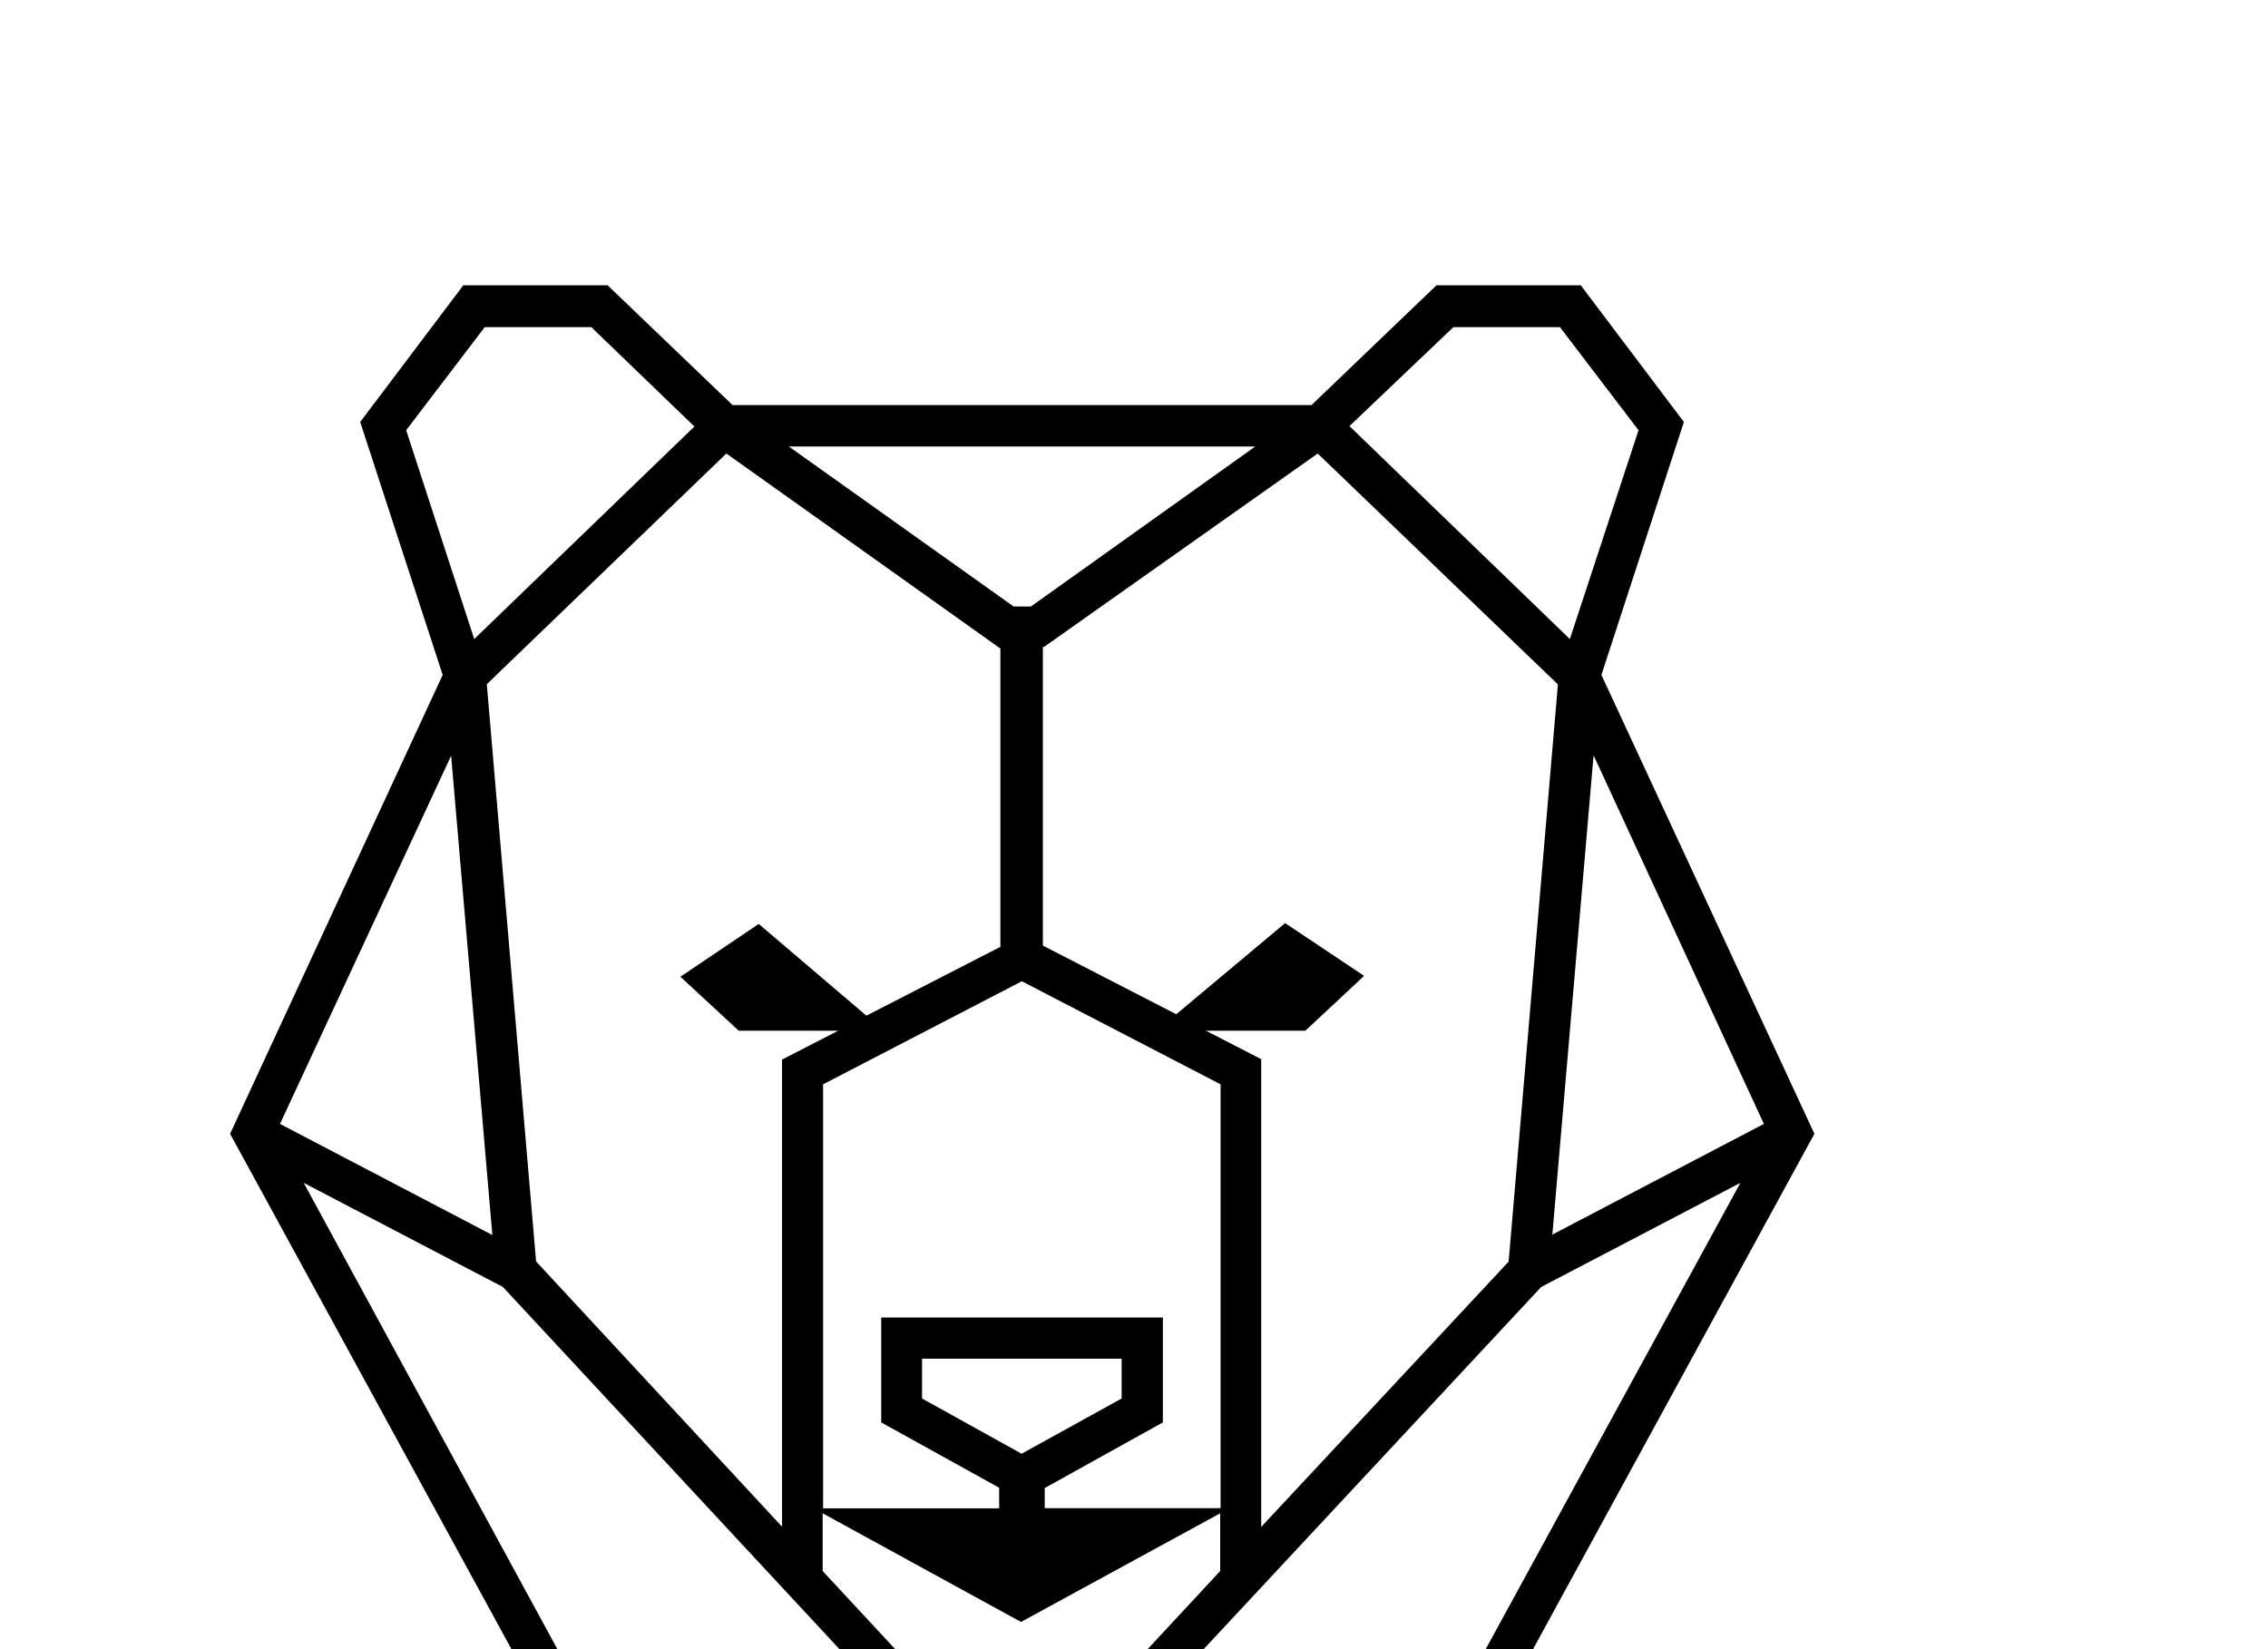 <svg xmlns="http://www.w3.org/2000/svg" data-name="Layer 1" viewBox="0 0 110 80" x="0px" y="0px"><path d="M77.67,32.74l4-12.27-5-6.63h-7l-6.06,5.81H35.53l-6.06-5.81h-7l-5,6.63,4,12.27L11.16,55l15,27.48,23.65,2.27L73,82.48,88,55Zm7.88,21.78L75.29,59.89l2-23.25Zm-36,16h0l-4.83-2.68V65.91H54.4v1.93Zm1.11,1.67L56.4,69V63.91H42.74V69l5.72,3.17v1H39.92V52.6l9.64-5,9.64,5V73.16H50.67v-1ZM26,61.19l-2.39-28L35.23,22l13.29,9.46h0l0,14.47-6.5,3.34L36.8,44.82,33,47.38,35.83,50,40.65,50l-2.72,1.4V74.06ZM50,29.42H49.16l-10.9-7.76H60.88ZM58.49,50L63.31,50l2.85-2.66-3.83-2.56-5.28,4.42-6.47-3.33,0-14.49h0.06L63.91,22,75.56,33.2l-2.39,28-12,12.87V51.38Zm12-34.13h5.17l3.81,5L76.14,31,65.45,20.67Zm-50.79,5,3.81-5h5.17l5,4.82L23,31Zm2.18,15.79,2,23.25L13.58,54.52ZM14.73,57.38l9.66,5.05L42.63,82.06,27.36,80.6Zm35,25.37-4.13-.4-5.7-6.14v-2.8l9.62,5.27,9.66-5.27v2.8l-5.73,6.17Zm22-2.15-15.3,1.49L74.75,62.43l9.66-5.05Z"/></svg>

